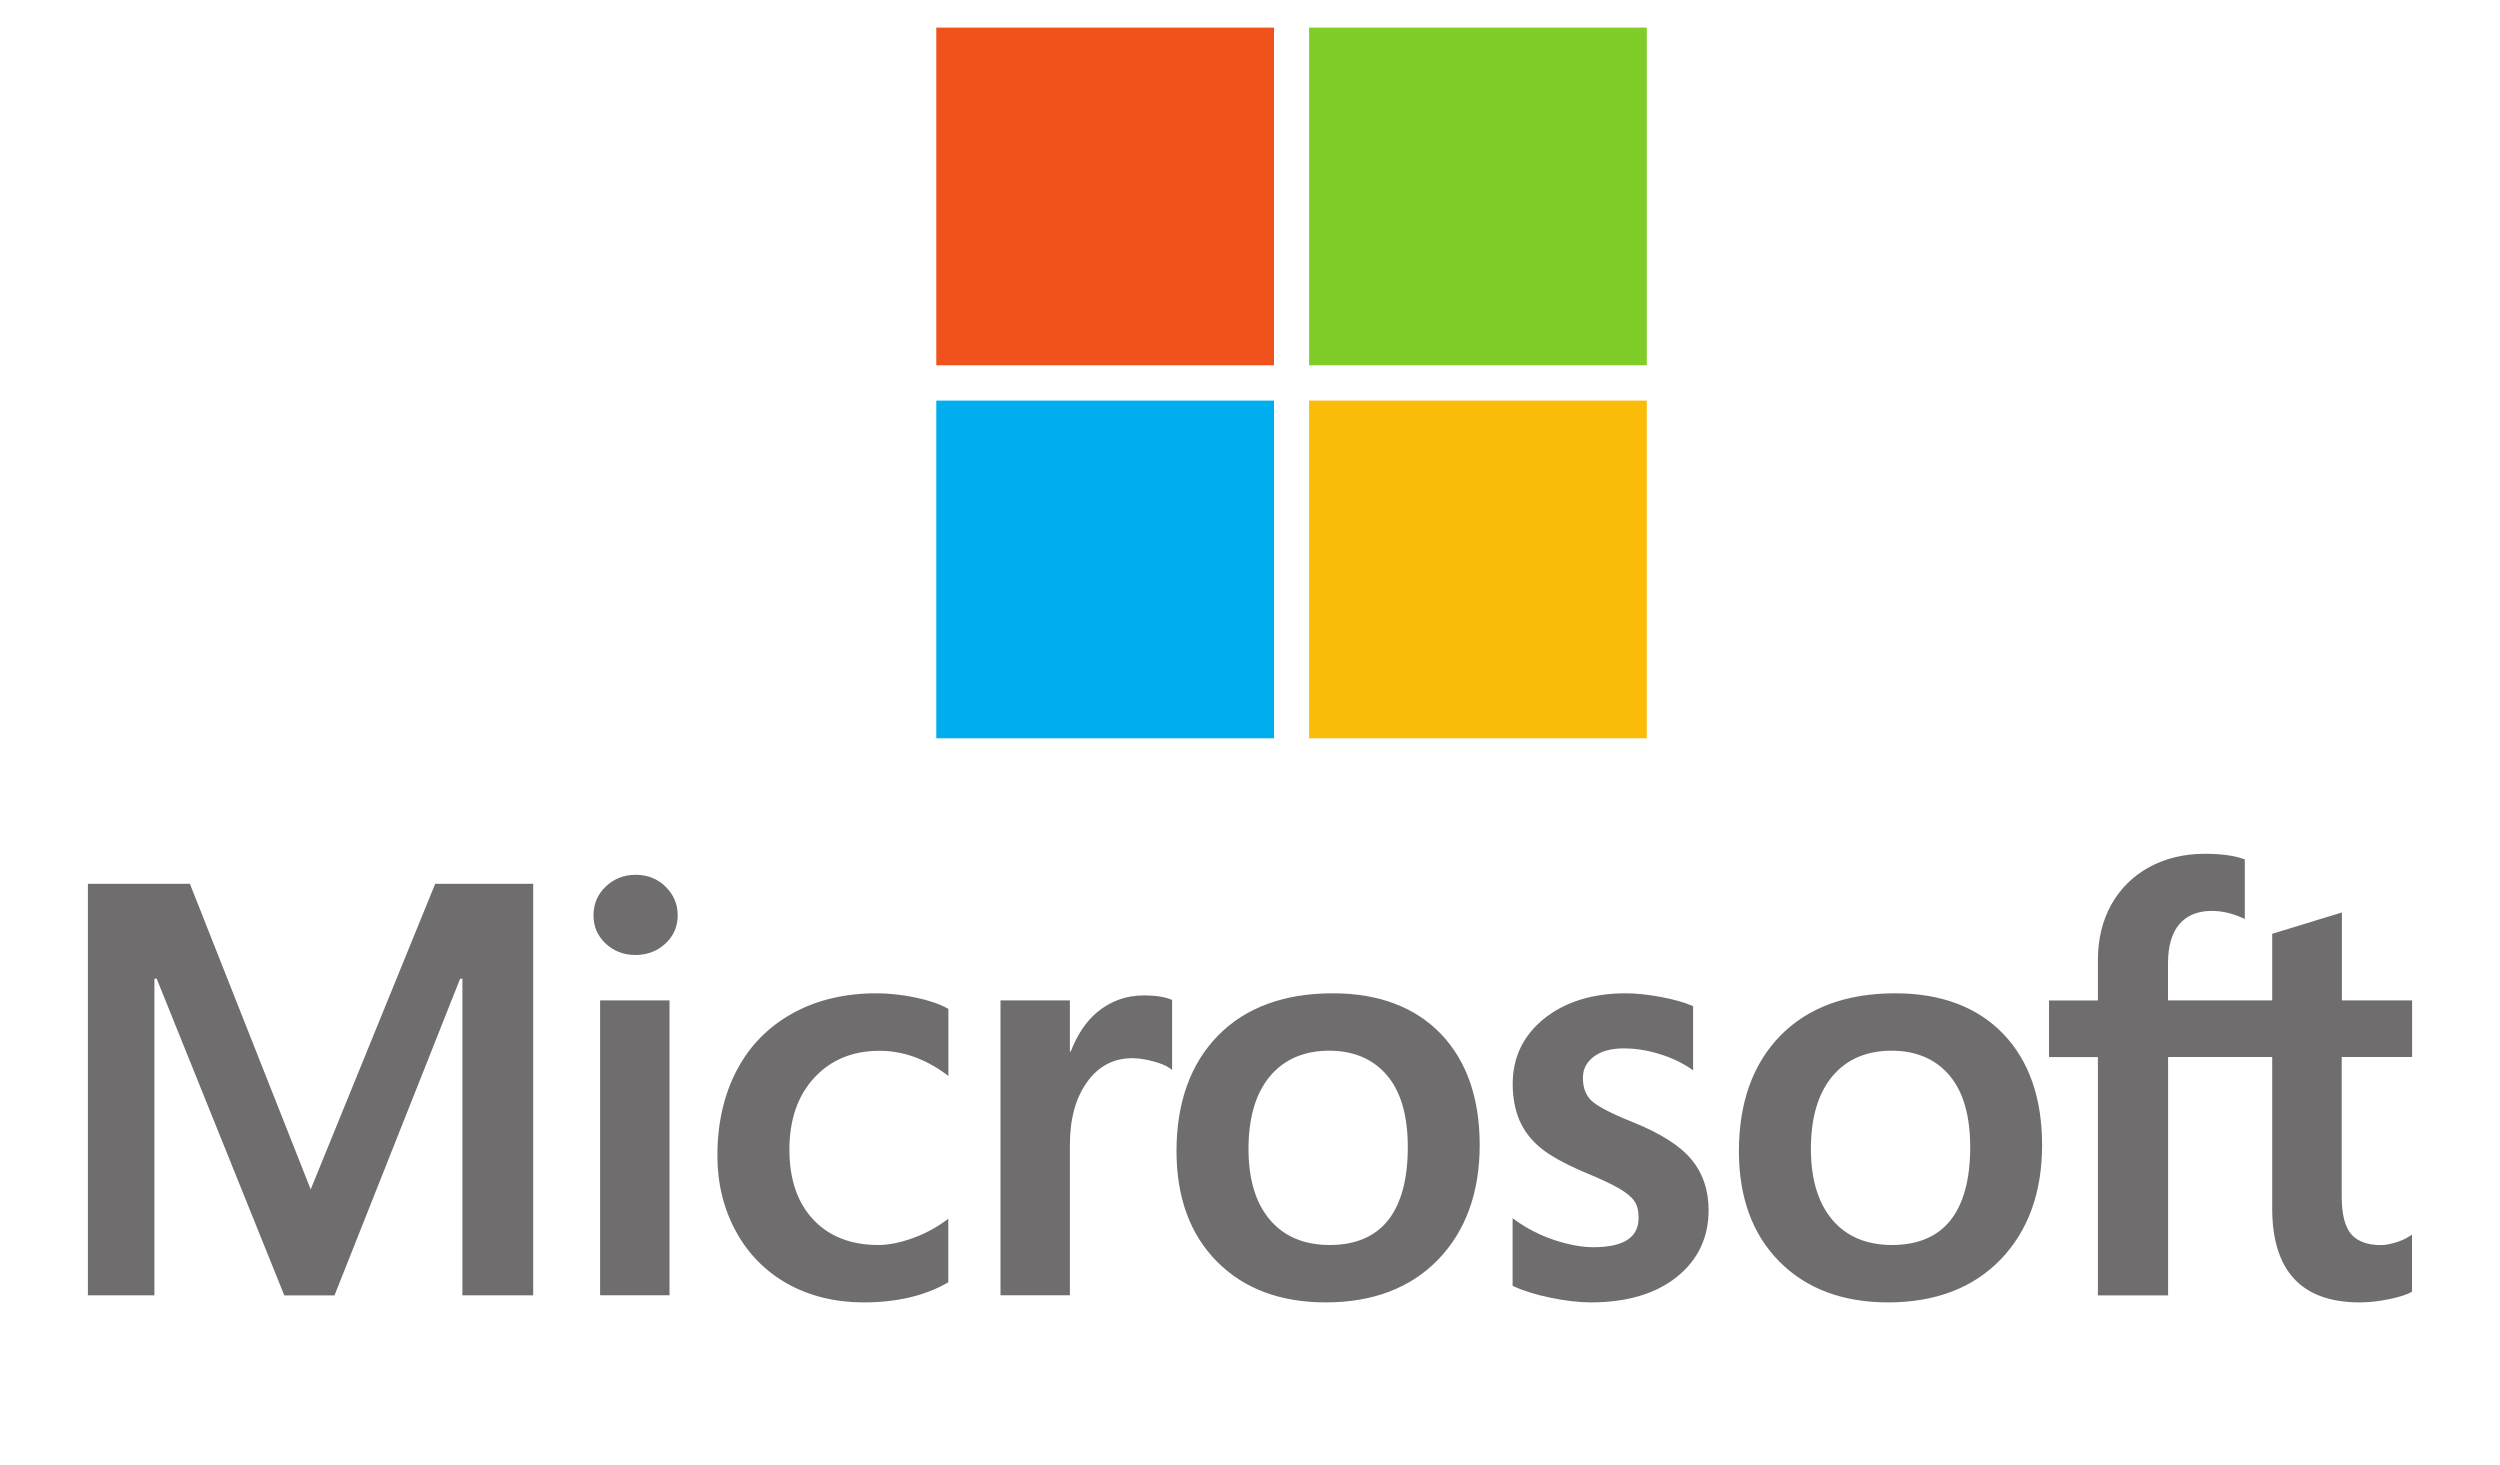 <?xml version="1.0" encoding="utf-8"?>
<!-- Generator: Adobe Illustrator 28.2.0, SVG Export Plug-In . SVG Version: 6.00 Build 0)  -->
<svg version="1.1" id="Layer_1" xmlns="http://www.w3.org/2000/svg" xmlns:xlink="http://www.w3.org/1999/xlink" x="0px" y="0px"
	 viewBox="0 0 2500 1465" style="enable-background:new 0 0 2500 1465;" xml:space="preserve">
<style type="text/css">
	.st0{fill:#252F3E;}
	.st1{fill-rule:evenodd;clip-rule:evenodd;fill:#FF9900;}
	.st2{fill:#E8710A;}
	.st3{fill:#F9AB00;}
	.st4{fill:#706D6E;}
	.st5{fill:#F1511B;}
	.st6{fill:#80CC28;}
	.st7{fill:#00ADEF;}
	.st8{fill:#FBBC09;}
	.st9{fill:#77B900;}
	.st10{fill:#0F0F0F;}
	.st11{fill:#44497A;enable-background:new    ;}
	.st12{enable-background:new    ;}
	.st13{fill:#44497A;}
	.st14{fill:#666666;}
	.st15{fill:#232E4A;}
</style>
<path class="st4" d="M2412.1,1057v-56.6h-70.2v-87.9l-2.4,0.7l-66,20.2l-1.3,0.4v66.6H2168v-37.1c0-17.3,3.9-30.5,11.5-39.3
	c7.6-8.7,18.4-13.1,32.2-13.1c9.9,0,20.2,2.3,30.5,6.9l2.6,1.2v-59.6l-1.2-0.4c-9.6-3.5-22.8-5.2-39-5.2c-20.5,0-39.1,4.5-55.3,13.3
	c-16.2,8.8-29,21.5-38,37.5c-8.9,16-13.4,34.6-13.4,55.1v40.8h-48.9v56.6h48.9v238.3h70.2V1057h104.1v151.4c0,62.4,29.4,94,87.4,94
	c9.5,0,19.6-1.1,29.8-3.3c10.4-2.2,17.5-4.5,21.7-6.9l0.9-0.5v-57.1l-2.9,1.9c-3.8,2.5-8.6,4.6-14.1,6.2c-5.6,1.6-10.3,2.4-13.9,2.4
	c-13.6,0-23.6-3.7-29.9-10.9c-6.3-7.3-9.5-20-9.5-37.9V1057H2412.1L2412.1,1057z M1892.1,1245c-25.5,0-45.6-8.5-59.7-25.1
	c-14.2-16.7-21.5-40.6-21.5-70.9c0-31.3,7.2-55.7,21.5-72.8c14.2-16.9,34.1-25.5,59.2-25.5c24.3,0,43.7,8.2,57.6,24.4
	c14,16.3,21,40.5,21,72.2c0,32-6.7,56.6-19.8,73.1C1937.3,1236.7,1917.7,1245,1892.1,1245 M1895.2,993.3
	c-48.6,0-87.2,14.2-114.8,42.3c-27.5,28.1-41.5,67-41.5,115.6c0,46.2,13.6,83.3,40.5,110.4c26.9,27.1,63.4,40.8,108.7,40.8
	c47.1,0,85-14.4,112.5-42.9c27.5-28.5,41.5-67,41.5-114.5c0-46.9-13.1-84.3-38.9-111.2C1977.4,1007,1941,993.3,1895.2,993.3
	 M1625.7,993.3c-33.1,0-60.4,8.5-81.3,25.1c-21,16.8-31.7,38.8-31.7,65.4c0,13.8,2.3,26.1,6.8,36.6c4.6,10.5,11.6,19.7,21,27.4
	c9.3,7.7,23.7,15.7,42.7,23.9c16,6.6,27.9,12.1,35.5,16.5c7.4,4.3,12.7,8.6,15.6,12.8c2.9,4.1,4.3,9.8,4.3,16.7
	c0,19.8-14.8,29.5-45.4,29.5c-11.3,0-24.2-2.4-38.4-7c-14-4.6-27.3-11.3-39.3-19.9l-2.9-2.1v67.6l1.1,0.5
	c9.9,4.6,22.5,8.5,37.2,11.5c14.7,3,28.1,4.6,39.8,4.6c35.9,0,64.8-8.5,85.9-25.3c21.2-16.9,32-39.4,32-67
	c0-19.9-5.8-36.9-17.2-50.7c-11.3-13.6-31-26.2-58.5-37.2c-21.9-8.8-35.9-16.1-41.6-21.7c-5.6-5.4-8.4-13-8.4-22.7
	c0-8.6,3.5-15.4,10.7-21c7.2-5.6,17.3-8.4,29.9-8.4c11.7,0,23.7,1.8,35.6,5.5c11.9,3.6,22.3,8.5,31.1,14.4l2.9,2v-64.1l-1.1-0.5
	c-8-3.5-18.7-6.4-31.5-8.8C1647.5,994.5,1635.9,993.3,1625.7,993.3 M1329.7,1245c-25.5,0-45.6-8.5-59.7-25.1
	c-14.3-16.7-21.5-40.6-21.5-70.9c0-31.3,7.2-55.7,21.5-72.8c14.2-16.9,34.1-25.5,59.2-25.5c24.3,0,43.7,8.2,57.6,24.4
	c14,16.3,21,40.5,21,72.2c0,32-6.7,56.6-19.8,73.1C1374.9,1236.7,1355.3,1245,1329.7,1245 M1332.8,993.3
	c-48.6,0-87.3,14.2-114.8,42.3c-27.5,28.1-41.5,67-41.5,115.6c0,46.2,13.6,83.3,40.5,110.4c26.9,27.1,63.4,40.8,108.7,40.8
	c47.1,0,85-14.4,112.5-42.9c27.5-28.5,41.5-67,41.5-114.5c0-46.9-13.1-84.3-38.9-111.2C1414.9,1007,1378.6,993.3,1332.8,993.3
	 M1069.9,1051.5v-51.1h-69.4v294.9h69.4v-150.8c0-25.6,5.8-46.7,17.3-62.6c11.3-15.7,26.4-23.7,44.9-23.7c6.2,0,13.3,1,20.9,3.1
	c7.5,2,13,4.2,16.2,6.5l2.9,2.1v-69.9l-1.1-0.5c-6.5-2.7-15.6-4.1-27.2-4.1c-17.4,0-33,5.6-46.4,16.6c-11.7,9.7-20.2,23-26.7,39.6
	H1069.9z M876.4,993.3c-31.8,0-60.2,6.8-84.3,20.3c-24.2,13.5-42.9,32.7-55.6,57.2c-12.7,24.4-19.1,52.9-19.1,84.7
	c0,27.9,6.2,53.4,18.6,76c12.3,22.6,29.8,40.2,51.9,52.5c22.1,12.2,47.6,18.4,75.8,18.4c33,0,61.1-6.6,83.7-19.6l0.9-0.5v-63.5
	l-2.9,2.1c-10.2,7.4-21.6,13.4-33.9,17.7c-12.3,4.3-23.4,6.4-33.2,6.4c-27.2,0-49.1-8.5-64.9-25.3c-15.9-16.8-24-40.4-24-70.1
	c0-29.9,8.4-54.1,25-72c16.5-17.8,38.4-26.8,65.1-26.8c22.8,0,45,7.7,66,23l2.9,2.1v-67l-0.9-0.5c-7.9-4.4-18.7-8.1-32.1-10.9
	C901.8,994.7,888.7,993.3,876.4,993.3 M669.5,1000.4h-69.4v294.9h69.4C669.5,1295.3,669.5,1000.4,669.5,1000.4z M635.5,874.8
	c-11.4,0-21.4,3.9-29.6,11.6c-8.2,7.7-12.4,17.4-12.4,28.9c0,11.3,4.1,20.8,12.3,28.4c8.1,7.5,18.1,11.3,29.7,11.3
	c11.6,0,21.6-3.8,29.8-11.3c8.2-7.5,12.4-17.1,12.4-28.4c0-11.1-4.1-20.7-12.1-28.6C657.7,878.8,647.5,874.8,635.5,874.8
	 M462.4,978.7v316.6h70.8V883.8h-98l-124.5,305.6L189.9,883.8h-102v411.5h66.5V978.7h2.3l127.6,316.7h50.2l125.6-316.6L462.4,978.7
	L462.4,978.7z"/>
<g>
	<path class="st5" d="M1273.9,365.3H936.3V27.6h337.7V365.3z"/>
	<path class="st6" d="M1646.8,365.3h-337.7V27.6h337.7L1646.8,365.3L1646.8,365.3z"/>
	<path class="st7" d="M1273.9,738.3H936.3V400.6h337.7V738.3z"/>
	<path class="st8" d="M1646.8,738.3h-337.7V400.6h337.7L1646.8,738.3L1646.8,738.3z"/>
</g>
</svg>
